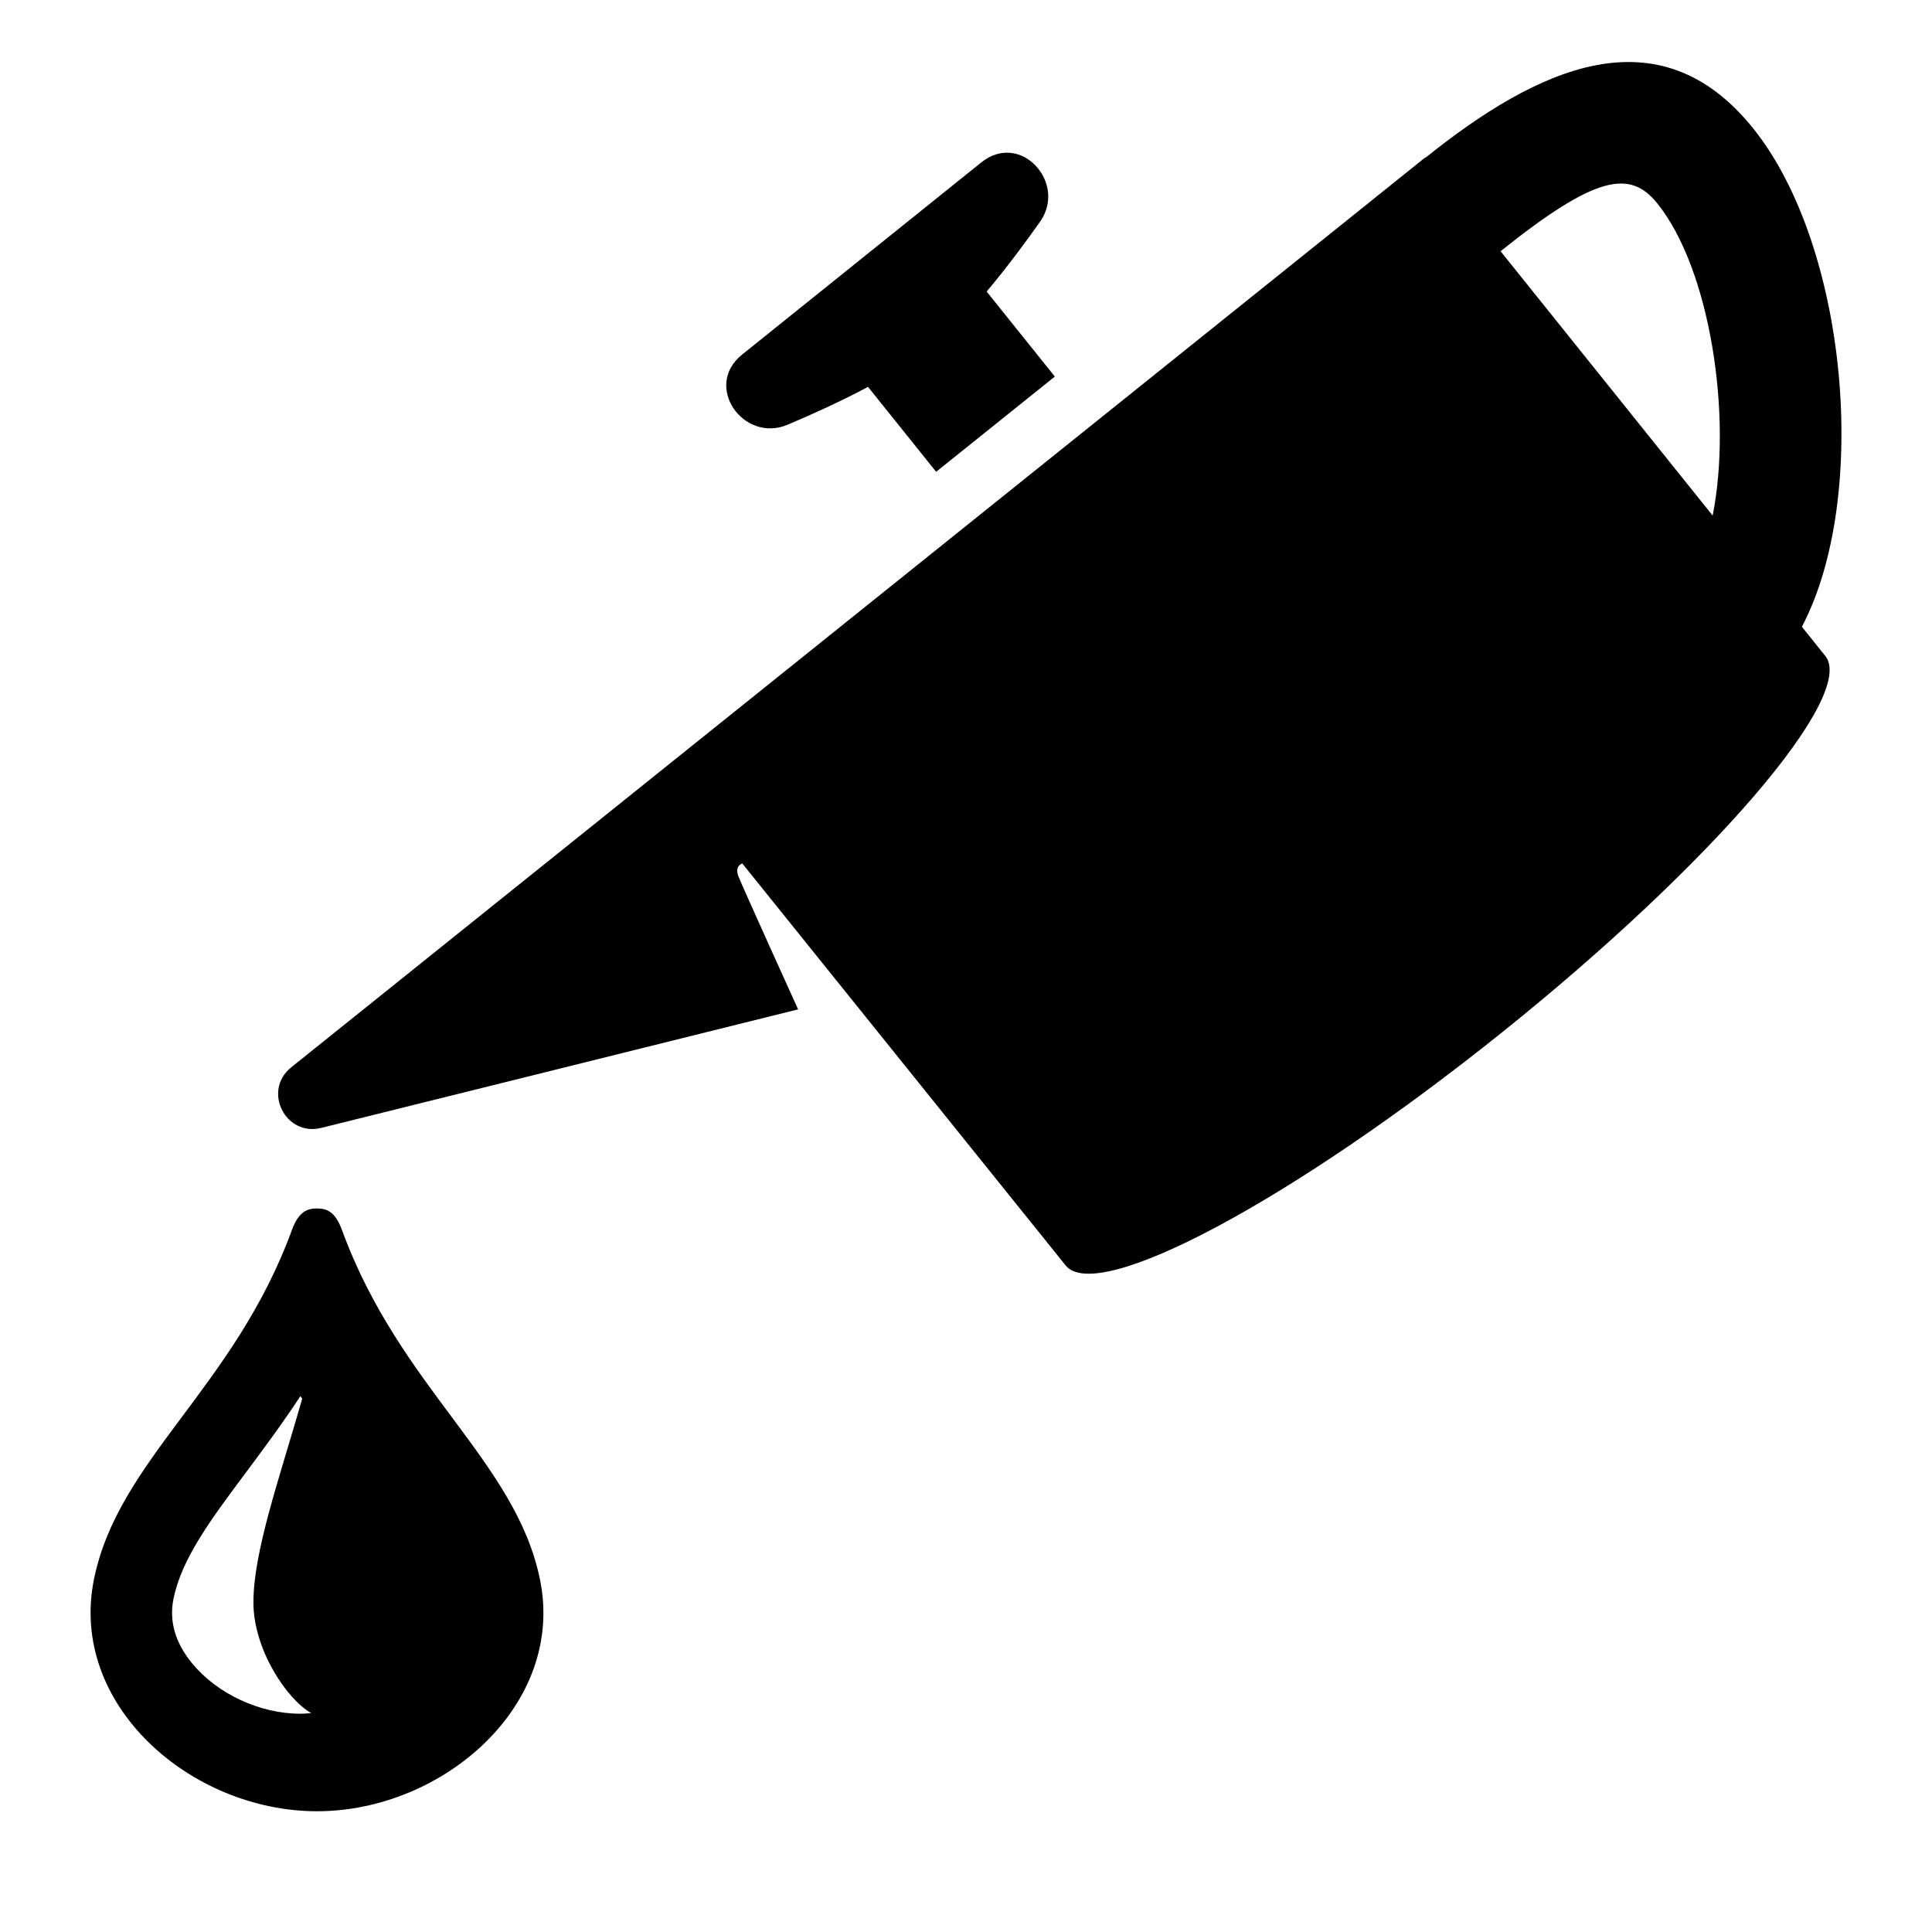 <?xml version="1.0" encoding="utf-8"?>
<!-- Generator: Adobe Illustrator 19.1.0, SVG Export Plug-In . SVG Version: 6.00 Build 0)  -->
<svg version="1.2" baseProfile="tiny" xmlns="http://www.w3.org/2000/svg" xmlns:xlink="http://www.w3.org/1999/xlink" x="0px"
	 y="0px" width="64px" height="64px" viewBox="0 0 64 64" xml:space="preserve">
<g id="_x36_4px_Box">
	<rect fill="none" width="64" height="64"/>
</g>
<g id="Icon">
	<g>
		<path d="M11.329,40.747c-0.229-0.627-0.52-0.715-0.828-0.715c-0.308,0-0.603,0.088-0.832,0.715
			c-1.911,5.23-5.755,7.605-6.557,11.573C2.271,56.479,6.327,60,10.501,60c4.174,0,8.237-3.523,7.386-7.68
			C17.08,48.384,13.24,45.977,11.329,40.747z M9.955,56.77c-1.342,0-2.749-0.652-3.585-1.663
			c-0.563-0.68-0.773-1.4-0.624-2.139c0.269-1.333,1.216-2.602,2.415-4.209c0.56-0.751,1.178-1.58,1.79-2.51
			c0.02,0.031,0.04,0.057,0.06,0.087c-0.772,2.692-1.616,5.06-1.616,6.751c0,1.548,1.102,3.203,1.914,3.661
			C10.191,56.759,10.072,56.77,9.955,56.77z"/>
		<path d="M59.69,20.763c2.263-4.305,1.513-12.614-1.612-16.508c-3.136-3.909-7.165-1.993-10.856,0.969l-0.007-0.009
			l-1.573,1.262l-5.505,4.417L9.648,35.356c-0.961,0.771-0.196,2.308,0.999,2.006l15.791-3.925
			c0,0-1.857-4.094-1.977-4.407s0.071-0.407,0.129-0.426l10.711,13.315c1.045,1.303,7.526-2.16,14.475-7.736
			c6.949-5.575,11.735-11.151,10.689-12.454L59.69,20.763z M56.734,17.079l-7.026-8.757
			c3.192-2.551,4.3-2.696,5.199-1.576C56.651,8.92,57.392,13.769,56.734,17.079z"/>
		<path d="M26.085,14.071c1.69-0.712,2.668-1.256,2.668-1.256l2.258,2.814l3.932-3.155l-2.26-2.817
			c0,0,0.711-0.813,1.769-2.31c0.91-1.286-0.644-3.012-1.944-1.968c-1.227,0.986-6.699,5.382-7.926,6.368
			C23.282,12.794,24.634,14.683,26.085,14.071z"/>
	</g>
</g>
</svg>
